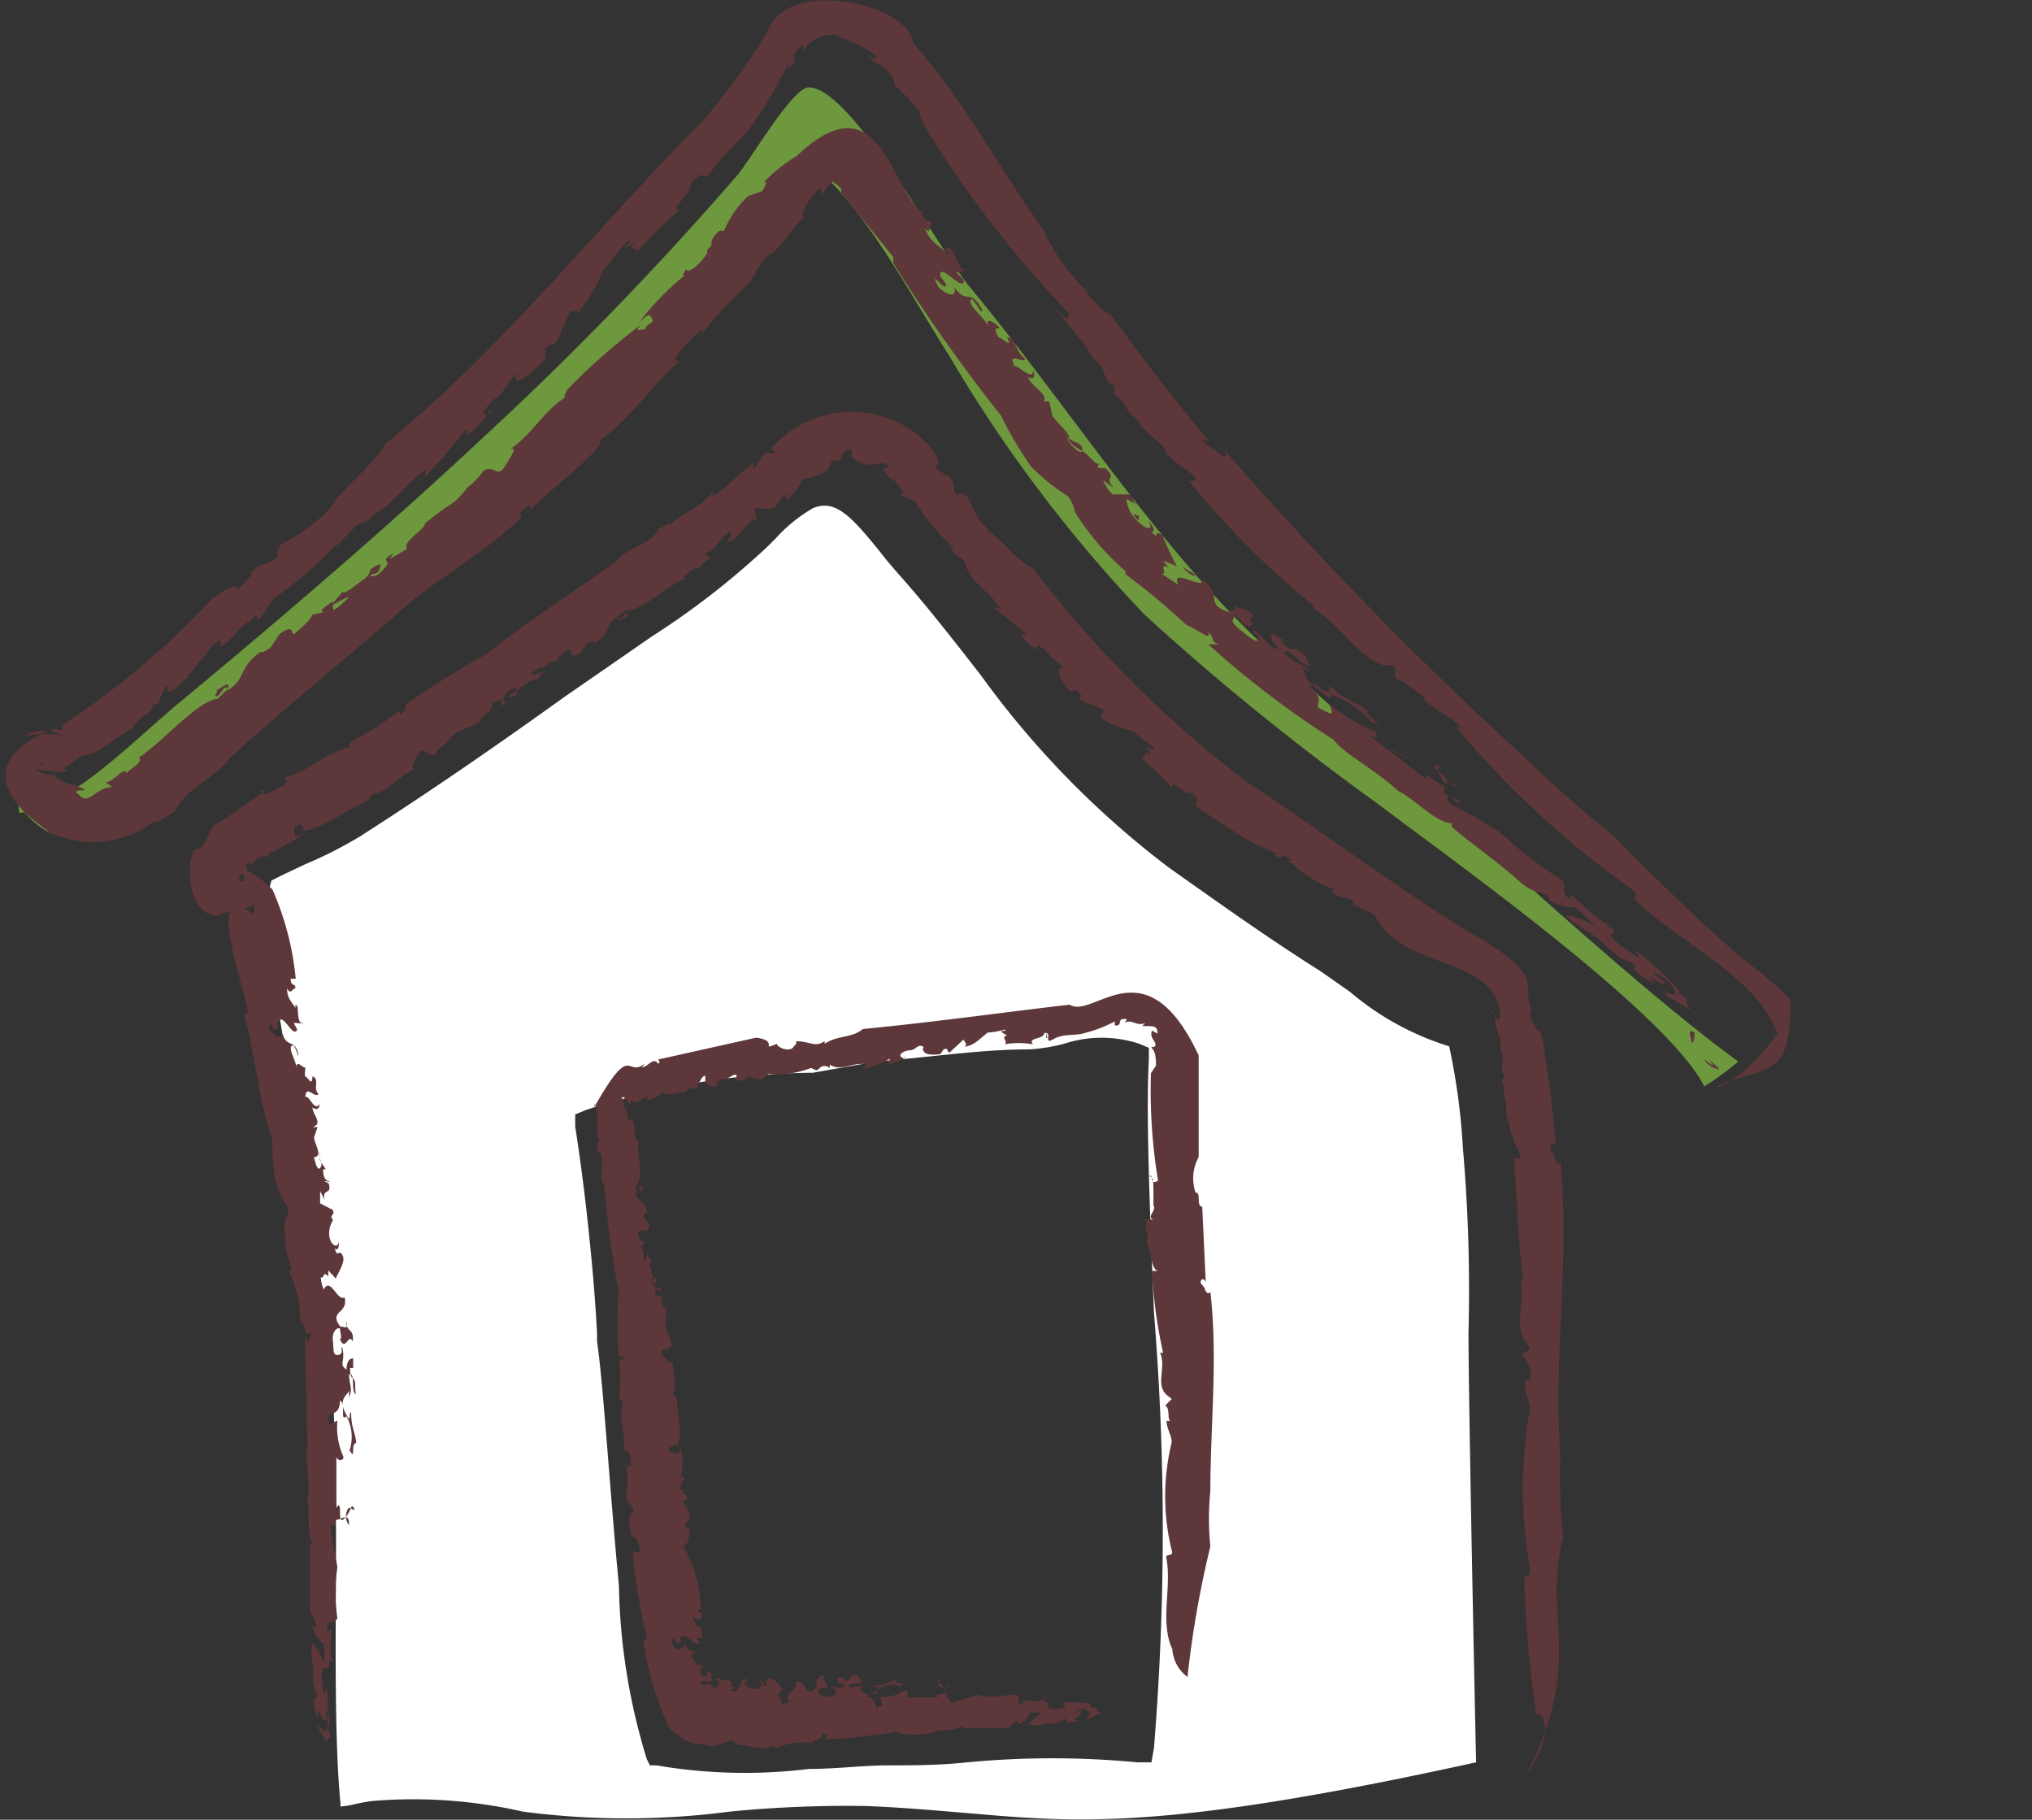 <svg xmlns="http://www.w3.org/2000/svg" viewBox="0 0 39.99 35.81"><rect x="0" y="0" width="39.99" height="35.81" fill="#333333" stroke="none"/><defs><style>.cls-1{fill:#6d983e;}.cls-2{fill:#fff;}.cls-3{fill:#5d3739;}</style></defs><title>Element 1</title><g id="Ebene_2" data-name="Ebene 2"><g id="Calque_1" data-name="Calque 1"><path id="_Pfad_" data-name="&lt;Pfad&gt;" class="cls-1" d="M.38,16c1.06-.16,2.29-1.47,3.17-2.19,2-1.66,4.08-3.44,6-5.24A64,64,0,0,0,14.5,3.46c.27-.31,1.1-1.75,1.42-1.74.84,0,2.58,3.23,3.16,3.92,2,2.41,3.81,5.31,6.07,7.32s6.7,6.22,9.06,7.93a6.2,6.2,0,0,1-.67.49c-.74-1.48-5.21-4.63-6.38-5.53a50.39,50.39,0,0,1-4.63-3.75A27.65,27.65,0,0,1,18.68,7c-.79-1.23-1.77-3.14-2.83-3.84a49.22,49.22,0,0,1-3.92,4.43,25.1,25.1,0,0,1-4.26,3.87c-1.5,1.13-2.93,2.4-4.37,3.6-1.08.9-1.89,2.17-2.94.77"/><path id="_Zusammengesetzter_Pfad_" data-name="&lt;Zusammengesetzter Pfad&gt;" class="cls-2" d="M28.79,22.59a32.4,32.4,0,0,1,.11,3.64c0,1.3.12,7.15.15,8.45-6.1,1.34-7.81,1.19-10,1-.61-.05-1.25-.11-2-.14a23.53,23.53,0,0,0-2.69.11,15.66,15.66,0,0,1-4.07,0,9.7,9.7,0,0,0-2.95-.21A3.21,3.21,0,0,0,7,35.5a1.86,1.86,0,0,1-.3.05v-.07c-.1-1-.1-2.63-.09-4.2s0-3.3-.1-4.39c0-.12,0-.24,0-.35-.26-1.87-.57-3.93-1-6.48,0-.17-.07-.35-.1-.53a9.12,9.12,0,0,1-.17-1,2.33,2.33,0,0,1,0-.81l.1-.39c.21-.11.43-.21.66-.32a8.21,8.21,0,0,0,1.1-.56c1.36-.87,2.72-1.81,4-2.73l1.72-1.19a15.63,15.63,0,0,0,2.28-1.77l.17-.17A3,3,0,0,1,16,10c.43-.18.74.14,1.32.86.13.17.27.33.41.49.55.62,1.06,1.28,1.56,1.92A17.88,17.88,0,0,0,23,17.07c1,.71,2,1.42,3,2.05l.57.4a5.54,5.54,0,0,0,1.95,1.07A12.85,12.85,0,0,1,28.79,22.59ZM12.18,31.2a12.29,12.29,0,0,0,.55,3.42l.06.12.13,0a10.29,10.29,0,0,0,3,.07c.54,0,1.07-.07,1.55-.07s1,0,1.57-.06a17.66,17.66,0,0,1,3.34,0l.28,0,.05-.28a53,53,0,0,0,0-8.57c-.08-2-.16-3.88-.1-5v-.21l-.19-.08a2.37,2.37,0,0,0-1.48,0,3.55,3.55,0,0,1-.67.11c-.75,0-1.48.09-2.18.16l-.91.09L16,21.11a14.67,14.67,0,0,0-4.46.73l-.22.09,0,.24c.14.89.24,1.76.32,2.6q.07.73.11,1.46v.17C11.87,27.19,12,29.31,12.18,31.2Z"/><path id="_Pfad_2" data-name="&lt;Pfad&gt;" class="cls-3" d="M33.54,20.84c.43.36-.16-.24.3.2a.37.37,0,0,1-.3-.2"/><path id="_Pfad_3" data-name="&lt;Pfad&gt;" class="cls-3" d="M35,20.4c-.38-1.16-1.9-1.81-2.8-2.67-.12-.09.13-.08-.15-.28a18,18,0,0,1-3.39-3.14l.09,0c-.19-.21-.53-.34-.74-.56,0,0,.1,0,.07,0s-.43-.34-.56-.38,0-.14-.1-.28l-.19,0c-.5-.16-.85-.79-1.41-1.14,0,0,.1,0,.07,0a16.94,16.94,0,0,1-2.49-2.48c.05,0,.13,0,.12-.07s-.36-.25-.57-.48c0-.17-.41-.36-.59-.69h0c-.25-.15-.19-.36-.43-.46l0-.19c-.19,0-.18-.36-.37-.49l0,0c-.16-.15-.17-.28-.3-.42v0c-.31-.34-.42-.59-.5-.52,0-.18.31.32.26,0A21.75,21.75,0,0,1,18.2,2.49c-.07-.16-.12-.25-.11-.31a4.71,4.71,0,0,0-.49-.51s0-.12-.06-.18c-.14-.25-.27-.16-.45-.39.11.06.16.06.16,0a2.58,2.58,0,0,0-.8-.39l.11,0a.67.67,0,0,0-.75.29l0-.12c-.38.3,0,.19-.29.47,0-.09,0-.08,0-.11a10,10,0,0,1-.7,1.2v0c-.25.34-.6.6-.87,1-.14.1-.08-.14-.37.19.11.08-.48.57-.19.49a7.52,7.52,0,0,0-.87.86c.08-.16-.24,0,0-.21l-.22.12c0-.06.18-.16.08-.15s-.38.48-.5.56a3.67,3.67,0,0,1-.54.91c.12-.2-.19,0-.1-.14l-.28.65c-.11.12-.09,0-.23.14,0,0,0,.1,0,.17s-.43.49-.56.45.16-.2,0-.11-.17.26-.39.45h0c-.16.11-.39.41-.18.32s-.09,0,.08-.12a2.07,2.07,0,0,1-.51.57c.06-.08,0-.1,0-.15a8.08,8.08,0,0,1-.81.94s0-.19.12-.21c-.48.3-.79.84-1.22,1,.05-.06.09,0,.07,0-.21.17-.26.09-.37.23,0,0-.15.15-.28.29s-.05,0,.06-.1A8.56,8.56,0,0,1,5.36,11.8s-.19.33-.29.41v-.09c-.12,0-.33.3-.39.26-.15.26.77-.78.53-.47-.12,0-.32.45-.33.31-.2.18-.34.42-.58.52.06,0,.09-.23-.07-.08s-.06.1-.27.32l-.12.15c0,.07-.26.21-.1.19-.08,0-.38.38-.44.27l0-.11c-.12.11-.13.26-.2.38H3c.08.13-.3.25-.39.47-.33.17-.72.56-1,.54l-.36.26c.33.13-.68,0-.57,0a.06.06,0,0,0,.1,0,.05.05,0,0,1-.06-.07c.1.06,0-.12.12,0,.05-.16-.14.08-.08.12s.39.13.28,0c.07.26.49.24.64.37-.05,0-.28,0-.13.08.18.25.35-.15.66-.14l-.13-.1c.17,0,.36-.32.41-.18.07-.08.35-.22.24-.3.5-.33,1.14-1.11,1.56-1.16.06-.08.24-.2.17-.22s-.13.17-.2.17.05-.09,0-.11c.17-.11.29-.2.21,0,.38-.22.21-.45.67-.77,0,.05.06,0,.18-.07l.18-.27c.29-.22.23,0,.29,0,.14-.13.33-.28.35-.38l.25-.06c-.18,0,.09-.14.15-.21L6.56,12c.05,0,.21-.15.29-.23s-.25.1-.36.17l.26-.3c0,.09.28-.15.41-.24s.11-.19.15-.21.23-.17.16,0-.13.05-.19.15c.11,0,.15,0,.3-.17s-.14-.1.16-.28L7.67,11,8,10.81l0-.07H8c0-.13.37-.33.36-.44L8.75,10l0,0a1.24,1.24,0,0,0,.44-.4v0a1.57,1.57,0,0,0,.33-.34c.24-.12.26.17.42-.09s.23-.36.11-.34c.4-.26.66-.75,1.06-1,0-.07,0-.05.06-.17A12.83,12.83,0,0,1,12.6,6.4c-.12.17,0,.06.09.09.06-.17.19-.1.14-.22s-.08-.07-.24.06a5.19,5.19,0,0,1,.91-.93c-.1.06-.06,0,0-.1.06.1.29-.12.42-.32l0-.07L14,4.84c0-.08,0-.17.16-.3h.09a2,2,0,0,1,.47-.68L15,3.76c.06-.09.14-.27,0-.14a3.17,3.17,0,0,1,.68-.55c1.69-1.61,1.86.81,2.52,1.13h-.06c.09.23.14.06.2.22-.08,0,0,.21-.14.08.14.32.31.33.45.51.08,0-.13-.13,0-.14s.21.44.32.43-.09.08-.15.06l.15.15c0,.28-.48-.38-.47-.08l.12.16c0,.21-.37-.37-.15.06.15.15.37.23.31,0,.25.36.31,0,.55.45,0,.14-.2-.31-.23-.19s.27.34.36.52c-.09-.2.1-.1.19,0s-.16-.08,0,.21c.08,0,.29.25.17,0,.18,0,.17.31.35.41,0,.14-.37-.17-.2.17,0-.1.36.31.36.07.06.13,0,.19-.1.13.07.2.41.33.31.48h.11l.06.28c.1.15.43.42.31.48,0,.05.3.36.28.18S21,8.72,21,8.53c0,.22.23.29.35.38l0,0c.07.05.19.21.27.22s-.07,0,0,.08l.13,0c.26.24-.06.15.18.4l-.22-.16s.06.17.19.28l.33,0c.15.13,0,.12.17.22l-.23-.13s0,.21.19.41.37.23.23,0c.09.1.17.27.06.23.21.21,0-.08.23.08a5.77,5.77,0,0,0,.28.6l-.27-.11.11.14c-.22-.11,0,.14-.14.12l.33.22c-.16-.36.46.1.49-.09.4.29,0,.48.53.63,0-.08.22,0,0-.19.22.21.26,0,.49.3-.24-.13.12.31-.24.12.05,0-.14-.17-.19-.2.06.13-.12.1.12.3s.36.28.38.2-.23-.18-.08-.17c.31.22.27.37.49.35-.19-.15-.18-.25-.14-.3l.24.15h-.08c.31.32.16,0,.49.29l.09.21c-.15,0-.47-.43-.51-.25.2.19.34.17.53.37l-.18-.1c.08.07,0,.3.43.45.2.09.08,0,.12-.05.38.26.52.3.76.47-.12.06.41.33.07.22a1.8,1.8,0,0,0-.81-.55c0,.21-.27-.23-.44-.18.29.23.19.32.18.43l.24.12c.09,0,0-.12,0-.19a2.9,2.9,0,0,0,.89.54c.08.12,0,.16-.14.06l1.17.9c-.16-.29.44.28.34.07s-.29-.38-.15-.35,0,0,0,.11c.21.06.17.28.4.3-.39-.23-.17.08-.3.12.3.14-.06.05.2.24a8.56,8.56,0,0,1,.94.54,8.19,8.19,0,0,0,1.22.94c.13.17-.06.18.11.34s-.07-.23.2.07h0c.11.06.51.53.72.47l-.18,0,.18.1s0,.12-.1.07c.13.22.39.33.59.5l-.07-.17a6.38,6.38,0,0,1,.88.82l-.06,0,.22.16c-.1,0,0,.21.17.27l-.61-.36c-.1-.17.21.08.18-.06s-.32-.4-.43-.38a.92.92,0,0,0,.23.17c0,.11-.2-.06-.34-.08.06,0,.13.15.16.14a1.84,1.84,0,0,1-.48-.35c.16.09,0-.11,0-.09s-.29-.09-.51-.33-.52-.34-.8-.6a1.65,1.65,0,0,1,.59.21c-.16-.19-.21-.17-.36-.36a1,1,0,0,1-.54-.14l0-.07c-.24-.15-.31-.06-.58-.3-.46-.41-1-.78-1.34-1.08l0-.07c-.3,0-.73-.48-1.06-.64-.45-.42-1.08-.74-1.26-1a18.43,18.43,0,0,1-2.47-1.88l.21,0c-.2-.07-.06-.13-.22-.24.11.21-.27-.1-.42-.14a13.54,13.54,0,0,0-1.2-1l0-.06a5.2,5.2,0,0,1-1-1.17.6.6,0,0,0-.14-.31,4,4,0,0,1-.72-.58,7.93,7.93,0,0,1-.59-1,34,34,0,0,1-2.12-3l0-.12L16.55,3.78c.12-.21-1.1-.45.15-.62l-.54.68,0-.16c-.25.22-.46.59-.33.59-.25.22-.49.67-.71.75-.24.24-.22.36-.4.57a9.35,9.35,0,0,0-1,1.09l.11-.1c0-.07,0-.12-.13,0s-.61.59-.32.53c-.52.41-1,1.19-1.6,1.57.07,0,0,.12-.07.19-.41.44-.93.81-1.26,1.15-.09,0,.07-.16-.13,0s0,0-.08.18c-.69.67-1.58,1.16-2.22,1.7-1.13,1-2.38,2-3.48,3v0c-.3.42-.9.62-1.1,1.07-.12.06-.45.3-.39.18a2,2,0,0,1-2.12.21l.16.09c-.23-.16-2-1.22-.14-2.07a.81.81,0,0,0-.48.11,1.62,1.62,0,0,1,.95.05c-.86-.27-.1-.18-.23-.17.1-.05,0-.11,0-.08a15.85,15.85,0,0,0,3-2.52c.8-.57.22.17.73-.43.07,0,0-.08,0-.06.2-.23.47-.17.57-.37-.13,0,.07-.13,0-.18a3.59,3.59,0,0,0,1-.72V10c.32-.48.86-.84,1.1-1.27,2.37-1.94,4.15-4.26,6.24-6.35A13.84,13.84,0,0,0,15.09.65c.39-1.16,2.85-.54,2.88.2C19,2,19.72,3.41,20.52,4.5a4.07,4.07,0,0,0,.9,1.26s-.07,0-.05,0,.35.42.48.42c.65.89,1.28,1.71,2,2.57-.12-.13-.25-.14-.11,0l.19.12v0c.1.1.25.19.18,0A73.39,73.39,0,0,0,30,14.9a22.88,22.88,0,0,0,1.75,1.54c.75.76,1.47,1.48,2.23,2.15.41.4.7.5,1.26,1.09,0,1.56-.41,1.27-1.47,1.7.12.06.7-.33,1.18-1"/><path id="_Pfad_4" data-name="&lt;Pfad&gt;" class="cls-3" d="M33.29,20.52c0-.09-.11-.31.06-.2,0,.05,0,.19-.06.2"/><path id="_Pfad_5" data-name="&lt;Pfad&gt;" class="cls-3" d="M28.64,15.77s-.06-.08-.07-.1l.19.12c-.07,0-.08,0-.12,0"/><path id="_Pfad_6" data-name="&lt;Pfad&gt;" class="cls-3" d="M27.31,14.73c.05,0,.37.17.54.28Z"/><path id="_Pfad_7" data-name="&lt;Pfad&gt;" class="cls-3" d="M26.18,13.6c-.08-.12,0-.11.11,0Z"/><path id="_Pfad_8" data-name="&lt;Pfad&gt;" class="cls-3" d="M26,13.62a.52.52,0,0,1-.17-.2s.26.16.17.2"/><path id="_Pfad_9" data-name="&lt;Pfad&gt;" class="cls-3" d="M23.51,11.33c-.07,0-.23-.13-.25-.22,0,.08.34.21.25.22"/><path id="_Pfad_10" data-name="&lt;Pfad&gt;" class="cls-3" d="M22.4,10.25l-.08-.1c0-.09,0,0,.1,0Z"/><path id="_Pfad_11" data-name="&lt;Pfad&gt;" class="cls-3" d="M30.23,33.73A22.28,22.28,0,0,1,30,31.07c0-.1.14,0,.11-.2a9,9,0,0,1,0-3.15l0,.06c0-.19-.12-.43-.1-.63,0,0,0,.06.08,0s0-.37-.11-.45.1-.07.13-.18l-.09-.12c-.23-.32,0-.79-.1-1.23,0,0,0,.07.06,0-.11-.72-.12-1.6-.19-2.39,0,0,.09.06.13,0s-.14-.28-.18-.49-.13-.36-.09-.61l0,0c-.12-.17,0-.28-.1-.41l.07-.13c-.14-.06,0-.28-.06-.41h0c-.06-.13,0-.22-.06-.34v0c-.1-.29-.06-.49-.16-.46.07-.13.1.28.19.09-.07-1.16-1.67-.94-2.33-1.78-.07-.1-.12-.16-.12-.21a2.36,2.36,0,0,0-.44-.22s0-.09-.07-.12-.24,0-.38-.17c.09,0,.13,0,.13,0a2.1,2.1,0,0,1-.57-.27h.1c-.24,0-.33-.25-.53-.31h.1c-.22-.24-.15.06-.36-.14l.09,0a3.82,3.82,0,0,1-.85-.43l0,0-.75-.49c-.07-.1.12-.1-.11-.29-.07.11-.41-.3-.37-.07a3.52,3.52,0,0,0-.61-.59c.12,0,0-.2.18-.07l-.06-.16c.05,0,.11.12.12,0a3.72,3.72,0,0,1-.4-.31c-.19-.08-.46-.08-.68-.32.13.08.05-.16.13-.1l-.47-.18c-.07-.08.06-.09-.06-.18s-.08,0-.13,0-.31-.32-.24-.44.13.12.09,0-.16-.13-.29-.28h0c-.07-.11-.28-.26-.25-.11s0-.08.09.05a1,1,0,0,1-.4-.34h.13l-.67-.54c-.05,0,.16,0,.16.07-.17-.34-.58-.53-.68-.84,0,0,0,.08,0,.06s0-.2-.14-.27-.1-.1-.19-.19,0,0,.07,0A4.26,4.26,0,0,1,18,9.86s-.25-.08-.3-.15l.08,0c0-.09-.19-.2-.15-.26-.19-.07.53.46.31.33,0-.09-.32-.17-.21-.2-.12-.13-.29-.18-.35-.36,0,0,.17,0,.07-.08s-.08,0-.25,0h-.11c0,.07-.15-.07-.12,0,0-.07-.24-.07-.21-.2l0-.09c-.09,0-.14,0-.19.12l0,0c0,.18-.19,0-.24.19s-.4.24-.53.27a1.2,1.2,0,0,1-.33.42l0-.12c-.13.07-.11.11-.19.22S15,10,14.9,10s0,.18,0,.22c-.23,0-.34.42-.58.44,0-.06.16-.23,0-.16s-.19.31-.45.4L14,11c-.15,0-.28.29-.33.16,0,.09-.28.15-.19.23-.42.17-.84.65-1.18.62,0,.05-.18.12-.11.16s.09-.12.15-.11l0,.08c-.13.06-.22.11-.17,0-.29.11-.13.35-.48.52,0-.05,0-.05-.14,0l-.12.19c-.21.12-.18,0-.23-.09-.1.09-.24.17-.25.26h-.19c.14,0-.06.1-.1.15l0-.05s-.16.09-.21.14.19,0,.27-.07l-.17.21c0-.09-.21.07-.3.12s-.07.14-.1.16-.17.1-.12,0,.1,0,.13-.09-.12-.05-.22.09.12.12-.1.21l.05-.14-.21.09,0,.07,0,0c0,.1-.26.21-.25.31l-.32.14v0a.59.59,0,0,0-.32.26v0a.79.79,0,0,0-.24.23c-.18.05-.21-.21-.32,0s-.16.28-.07.28c-.3.14-.53.46-.86.51,0,0,0,.05-.07.12-.47.21-.93.58-1.3.59.11-.09,0-.07,0-.11s-.16,0-.14.12,0,.09.18.06a7,7,0,0,1-.7.39c.08,0,0,0,0,.08-.05-.1-.22,0-.3.11L5,17H4.83s.07.14,0,.18l-.08,0c-.16.26.19.18,0,0-.08,0-.1,0-.13,0s-.09-.07,0-.11c-.22.35-.19-.45.74.43a5.7,5.7,0,0,1,.46,1.76H5.72c0,.17.11.08.09.19-.06,0-.09.14-.16,0,0,.24.13.28.18.43s-.06-.12,0-.1,0,.33.11.35-.11,0-.16,0l.07.13c-.09.19-.27-.36-.39-.15l0,.13c-.09.14-.17-.32-.16,0,.07.13.24.23.26.1.08.29.26.1.31.42,0,.09-.06-.25-.13-.18s.09.29.09.43c0-.16.13,0,.17,0S6,20.95,6,21.18c.06,0,.14.23.15,0,.15.06,0,.24.12.35-.08.09-.25-.2-.26.06.08-.05.17.29.28.14,0,.1-.08.12-.14.06,0,.15.22.32,0,.39l.1,0-.07.2c0,.12.19.38,0,.39,0,0,.06.32.13.2s-.1-.19,0-.31c-.09.14.05.25.1.35l-.05,0c0,.06,0,.2.1.23s-.07,0-.08,0l.09.05c.07.24-.14.08-.08.32l-.09-.17s0,.13,0,.24l.25.13c.05.13-.08.07,0,.2L6.56,24s-.1.14-.08.32.18.28.19.09c0,.09,0,.22-.08.16.05.2.08,0,.15.13s-.08.32-.13.46L6.46,25l0,.12c-.12-.14-.06.09-.18,0l.09.26c.13-.27.27.24.41.15.09.33-.34.26-.07.59,0-.06.17.1.1-.12,0,.22.17.14.13.4-.08-.19-.14.22-.25-.05.05,0,0-.16,0-.2s-.16,0-.14.22,0,.32.12.29,0-.21.07-.13c.06.27-.08.32.08.42,0-.17.07-.22.13-.22l0,.19-.06,0c0,.32.11.09.1.4L7,27.44c-.1-.07,0-.45-.13-.39,0,.2.08.26,0,.45l0-.14c0,.07-.22.15-.08.43s.06,0,.12,0c0,.32.09.41.1.61-.12,0,0,.36-.13.14a.86.86,0,0,0-.06-.67c-.14.12,0-.25-.13-.31,0,.25-.13.24-.22.29l0,.18c.09,0,.09-.06.17-.07a1.41,1.41,0,0,0,.12.71c0,.09-.13.07-.14,0v1c.14-.2,0,.36.15.22s.13-.32.19-.22-.06,0-.09,0-.12.21,0,.34c0-.3-.17-.06-.28-.11.06.22-.08,0-.08.21l.13.73a3.37,3.37,0,0,0,0,1c-.05.14-.18,0-.2.2s.13-.14.08.13l0,0c0,.08-.08.49.1.57l-.14-.08,0,.14s-.08.06-.11,0c-.09.17,0,.35,0,.53l.07-.12a6.34,6.34,0,0,1,0,.81H6.46l.05.17c-.08,0-.11.13,0,.22L6.26,34c0-.13.1.14.17.05a.38.38,0,0,0,0-.39.32.32,0,0,0,0,.19c-.11,0-.11-.12-.18-.2v.15a.91.91,0,0,1-.08-.4c0,.12.07-.07.1,0s-.14-.19-.11-.41-.08-.42,0-.68l.22.4c0-.16,0-.18,0-.35A.58.58,0,0,1,6.15,32h.07c0-.19-.14-.19-.12-.44,0-.42,0-.85,0-1.18h.07c-.15-.18-.06-.6-.12-.83.07-.41-.07-.89,0-1.1L6,26.32l.11.11c-.09-.13.05-.09,0-.22C6,26.37,6,26,5.91,26a2.38,2.38,0,0,0-.23-1l.07,0a2.3,2.3,0,0,1-.14-1,.33.33,0,0,0,.06-.23,1.94,1.94,0,0,1-.26-.57,5.35,5.35,0,0,1-.05-.79c-.29-.78-.32-1.61-.55-2.43l.07-.07C4.8,19.41,4,17.22,5,18V17.8c-.09.1-.8.17-.7.22-.75,0-.61-1.5-.37-1.31.19-.2.14-.35.31-.49.45-.25.59-.42,1-.66l-.1,0s0,.1.1.06.57-.23.34-.31c.51-.13.86-.53,1.31-.6-.06,0,0-.09.06-.14A5.54,5.54,0,0,0,7.84,14c.06,0,0,.12.1,0s0-.05.05-.14a17.17,17.17,0,0,1,1.6-1c.81-.65,1.73-1.23,2.55-1.82v0c.22-.3.72-.33.82-.64.08,0,.25-.16.24-.07.17-.22.65-.35.84-.69L14,9.78c.33-.19.52-.46.85-.68l-.05.13c.16-.06.17-.37.36-.32s0-.11,0-.06a2.09,2.09,0,0,1,3.14-.07c.43.61-.17.22.3.56,0,.05.07,0,.05,0,.17.13.06.36.22.41,0-.11.1,0,.15,0,.2.35.19.48.45.68l-.06,0c.36.2.57.6.91.74a22,22,0,0,0,4.17,4.18c1.51,1,3.55,2.51,4.68,3.14,1.33.81.71.94,1,1.41,0,0,0-.05-.05,0s.09.38.21.41a22.9,22.9,0,0,1,.29,2.3c0-.12-.12-.18-.1,0l.08.15,0,0c0,.1.08.21.11.1.19,2-.15,3.89,0,5.8a11.58,11.58,0,0,0,.05,1.59c-.41,1.64.44,2.38-.72,4.67-.08.11.62-.76.27-1.2"/><path id="_Pfad_12" data-name="&lt;Pfad&gt;" class="cls-3" d="M20,12.43c.1.07,0,.09,0,.11s.07,0,0-.11"/><polygon id="_Pfad_13" data-name="&lt;Pfad&gt;" class="cls-3" points="23.45 15.7 23.43 15.68 23.5 15.61 23.45 15.7"/><path id="_Pfad_14" data-name="&lt;Pfad&gt;" class="cls-3" d="M23.07,32.45c-.25-.54,0-1.23-.12-1.81,0-.07.15,0,.11-.13a4.46,4.46,0,0,1,0-2.13l0,0c0-.13-.11-.29-.1-.42h.08c-.08,0,0-.25-.11-.3l.13-.13-.1-.08c-.23-.21,0-.53-.13-.83l.06,0a9.78,9.78,0,0,1-.22-1.61h.13c-.1,0-.13-.19-.16-.33s-.1-.24-.05-.41h0c-.11-.12.05-.19-.08-.28L22.7,24c-.15-.05.07-.18,0-.28h0c0-.09,0-.15,0-.24h0c0-.21,0-.33-.08-.33.08-.08,0,.2.17.08a11,11,0,0,1-.14-2.11l.1-.15c0-.07,0-.26-.07-.33s.06,0,.06-.08-.12-.14-.07-.28l.11.06c0-.18-.11-.14-.3-.15l.06-.06c-.17.08-.27-.09-.41,0l.05-.07c-.23-.05-.06.14-.24.12l0-.08a2.66,2.66,0,0,1-.6.23v0c-.18.06-.4,0-.61.12s0-.16-.18-.12c0,.13-.34.08-.22.22a1.66,1.66,0,0,0-.56,0c.08-.06-.09-.15.05-.17l-.11-.07c0-.05.11,0,.07-.05a1.66,1.66,0,0,1-.34.06c-.13.09-.25.25-.46.28.1-.06-.07-.14,0-.16l-.29.27c-.07,0,0-.1-.12-.06l-.06.09s-.3.06-.34-.07.11,0,0-.07-.13.06-.27.07v0c-.09,0-.25.08-.15.14s0-.07.06,0a.49.49,0,0,1-.34.12l.05-.1a1.88,1.88,0,0,1-.55.21c0,.06.07-.11.1-.09-.26-.07-.52.15-.74,0,0,0,0,.08,0,.07s-.12-.09-.2,0-.1,0-.18,0,0,0,0,0a1.8,1.8,0,0,1-.83.11s-.15.14-.21.14l0-.08c-.06,0-.2,0-.22,0-.12.1.49-.12.32,0-.05-.06-.23.14-.2,0-.12,0-.23.12-.35.06,0,0,.08-.12,0-.1s0,0-.18.09l-.08,0c0,.08-.15,0-.08.09s-.24.07-.24-.06v-.1c-.07,0-.1.12-.15.18l0,0c0,.15-.18,0-.24.14-.16,0-.37.1-.46,0a.54.54,0,0,1-.32.17l.05-.07c-.09,0-.1,0-.17.07s-.19,0-.3-.06,0,.14,0,.2c-.32,0,.39-.55.1-.07,0,0-.09-.17-.12-.06s.13.21.08.39l.12-.06c-.07.09.1.25,0,.25.05.05,0,.21.1.18-.07.3.14.7-.06.91,0,0,0,.15.08.12s-.06-.09,0-.12l.06,0c0,.09,0,.17-.13.09-.06.21.23.19.21.45-.05,0-.07,0-.05.09l.1.13c0,.17-.11.1-.19.12s0,.2.1.23l-.1.12c.07-.08.06.07.08.11l0,0s0,.12,0,.17.06-.12.07-.18l.09.17c-.09,0,0,.15,0,.22s.09.09.09.11,0,.13-.06.07,0-.07,0-.11-.1.05,0,.16.17,0,.13.13l-.09-.07,0,.15h.08l0,0c.09,0,0,.22.13.25l0,.23v0a.28.28,0,0,0,.05.27h0l.06.22c-.05.12-.29.06-.18.19s.15.18.2.13c0,.22.1.46,0,.67,0,0,.05,0,.08.07,0,.32.14.67,0,.94,0-.09-.08,0-.12,0s-.07.1.06.12.1,0,.13-.1a1.1,1.1,0,0,1,0,.59c0-.06.05,0,.08,0s-.12.14-.07.24h.07l-.06.07s.15,0,.09.14l-.07,0c.06.11.17.25.13.38l-.09.11s.08.13.1,0c0,.21,0,.34-.12.41a2.55,2.55,0,0,1,.34,1.24h-.05c0,.11.1,0,.07.12s-.1.1-.17,0c0,.16.11.19.14.29s-.05-.07,0-.07,0,.22.08.22-.11,0-.15,0l.06.09c-.1.13-.25-.23-.38-.09l0,.08c-.09.1-.16-.21-.16,0s.22.15.26.06c.06.19.25.05.28.26s0-.16-.12-.11.08.19.06.28c0-.1.14,0,.16,0s-.11,0-.09.1.13.14.15,0c.14,0,0,.14.11.17-.08.07-.24-.06-.25.08.08,0,.16.12.27,0a.11.11,0,0,1-.14.07c-.17,0,.51.37-.28-.06l.05-.09.08.11c.08,0,.26-.09.23,0s.2,0,.14-.09-.13.05-.17-.08c.06.11.15,0,.21,0v.05s.12,0,.14,0v.08l0-.08c.15,0,0,.16.17.14l-.12.05s.07.07.15,0l.11-.22c.09,0,0,.08.13,0l-.11.09s.07.12.2.12.19-.13.07-.17c.06,0,.14,0,.1.1.13,0,0-.08.1-.13s.2.12.29.19l-.12.13h.08c-.1.1.06.08,0,.18l.18-.05c-.17-.16.17-.24.12-.39.22-.06.16.37.39.11,0,0,.07-.16-.08-.11.15,0,.09-.16.26-.11-.12.07.14.15,0,.25,0-.05-.1,0-.13,0s0,.15.14.15.21,0,.19-.11-.14,0-.09-.07.21.09.28-.07a.12.12,0,0,1-.15-.13l.13,0,0,.06c.21,0,.05-.11.26-.1l.1.11c0,.1-.31,0-.26.13.13,0,.18-.08.3,0l-.09,0s.11.22.29.08,0-.06,0-.12c.22,0,.28-.09.42-.11,0,.12.25,0,.09.13a.44.44,0,0,0-.46.07c.08.14-.17,0-.21.13.17,0,.17.14.2.22l.12-.05-.05-.17a.69.69,0,0,0,.48-.13.07.07,0,0,1,0,.14h.67c-.14-.13.23,0,.14-.15s-.21-.13-.15-.19,0,.06,0,.09.14.12.23,0c-.2.05,0,.17-.07.28.14-.07,0,.08.14.07l.49-.15c.21.09.52,0,.71,0s0,.18.14.19-.1-.13.09-.08l0,0c.05,0,.34.08.39-.1l-.05.13.09,0s0,.08,0,.11c.11.09.24,0,.36,0l-.08-.08c.21-.06.35,0,.56,0v.08l.12,0c0,.07.08.13.15.07l-.32.17c-.09,0,.1-.09,0-.17s-.23,0-.26,0l.13,0c0,.11-.09.1-.14.18h.1l-.27.07c.08,0,0-.07,0-.1s-.13.12-.28.1-.28.08-.45,0l.26-.22-.24,0c0,.07-.08.18-.22.24v-.07c-.13,0-.12.15-.29.14s-.58,0-.8,0v-.07c-.12.15-.41.07-.57.14s-.61.08-.75,0a11,11,0,0,1-1.41.15l.08-.11c-.08.08-.06-.05-.15,0,.11.08-.12.11-.18.18a1.33,1.33,0,0,0-.72.11v-.07c-.21.14-.46,0-.71,0l-.15-.1a1,1,0,0,1-.45.12c-.25-.11-.21.11-.76-.34a6.17,6.17,0,0,1-.52-1.73l.08-.05a9.84,9.84,0,0,1-.29-1.7l.14,0c0-.15-.07-.33-.16-.29,0-.15-.11-.36,0-.47s-.08-.18-.11-.3a2.15,2.15,0,0,0,0-.7v.07s.09,0,.1,0,0-.39-.15-.28c.07-.31-.13-.71,0-1,0,0-.06,0-.09-.08a2.73,2.73,0,0,0,0-.76s.08.06.08,0-.06,0-.09-.08a12.19,12.19,0,0,1,0-1.27,19.4,19.4,0,0,1-.28-2.06h0c-.15-.21.08-.54-.14-.69,0-.05,0-.2.06-.17-.11-.17,0-.51-.11-.74l0,.06c.75-1.33.62-.54,1-.86l-.07.08c.13,0,.22-.21.32-.07.06,0,0-.09,0-.08l1.93-.43c.47.06.06.27.41.12,0,0,0-.07,0,0s.24.17.32.07.06-.06.06-.12c.28,0,.35.13.56,0v.05c.25-.17.54-.11.75-.29,1.35-.13,2.87-.34,4.07-.48.47.3,1.5-1.23,2.54,1l0,2a.86.86,0,0,0-.06.7h0c.12,0,0,.25.13.28l.07,1.5c0-.08-.11-.12-.1,0l.08.1,0,0c0,.07.08.14.11.07.15,1.31,0,2.62,0,3.92a5.42,5.42,0,0,0,0,1.09A20,20,0,0,0,23.37,33a.74.74,0,0,1-.3-.59"/><path id="_Pfad_15" data-name="&lt;Pfad&gt;" class="cls-3" d="M17.47,20.93c.08,0,.06,0,.07.05s0-.06-.07-.05"/><polygon id="_Pfad_16" data-name="&lt;Pfad&gt;" class="cls-3" points="20.61 20.42 20.59 20.43 20.59 20.32 20.61 20.42"/><path id="_Pfad_17" data-name="&lt;Pfad&gt;" class="cls-3" d="M40,26.71s-.05-.08,0-.05,0,.07,0,.05"/><path id="_Pfad_18" data-name="&lt;Pfad&gt;" class="cls-3" d="M39.95,26.75l-.09-.15Z"/><polygon id="_Pfad_19" data-name="&lt;Pfad&gt;" class="cls-3" points="39.02 26.73 38.98 26.71 38.98 26.68 39.02 26.73"/><path id="_Pfad_20" data-name="&lt;Pfad&gt;" class="cls-3" d="M38.87,26.86l0-.12Z"/><path id="_Pfad_21" data-name="&lt;Pfad&gt;" class="cls-3" d="M38.58,26.86l0-.05Z"/><path id="_Pfad_22" data-name="&lt;Pfad&gt;" class="cls-3" d="M38.67,26.95H38.6s0,0,.07,0"/><path id="_Pfad_23" data-name="&lt;Pfad&gt;" class="cls-3" d="M38.29,27.18s0,.05,0,0,0-.08,0,0"/><polygon id="_Pfad_24" data-name="&lt;Pfad&gt;" class="cls-3" points="38.27 27.37 38.26 27.39 38.21 27.34 38.27 27.37"/></g></g></svg>